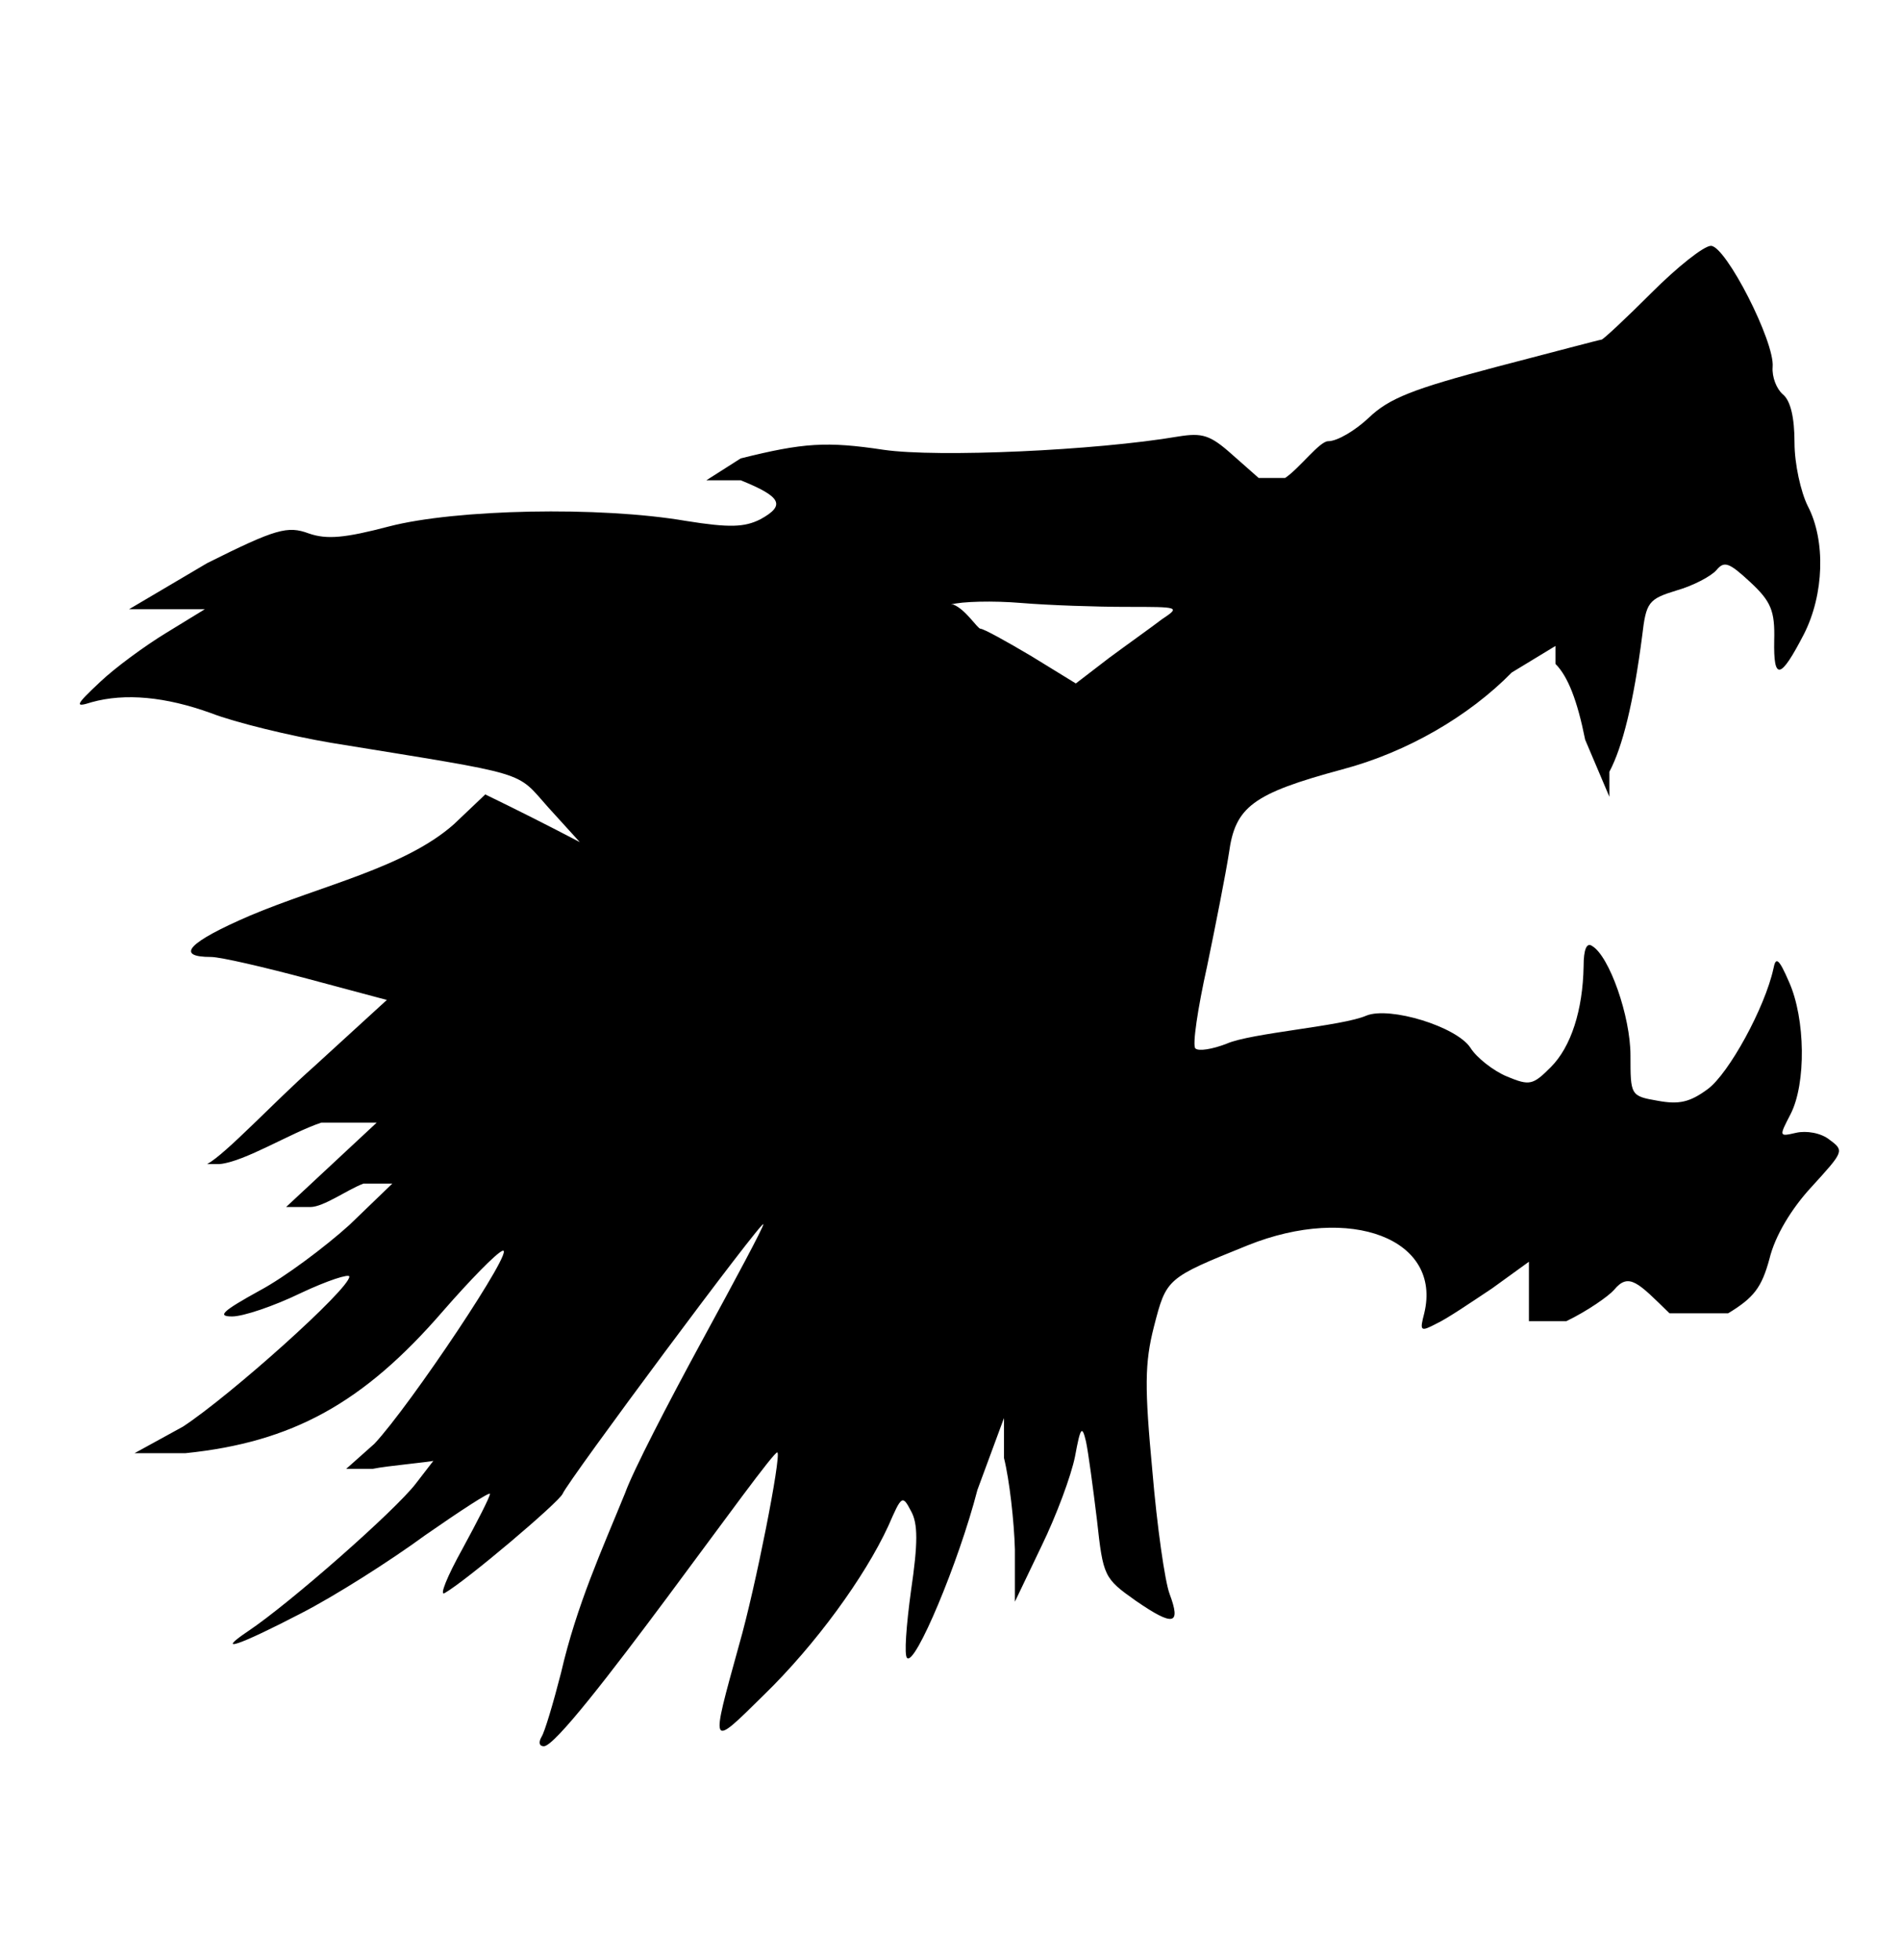 <?xml version="1.0" encoding="UTF-8" standalone="no"?>
<!DOCTYPE svg PUBLIC "-//W3C//DTD SVG 1.1//EN" "http://www.w3.org/Graphics/SVG/1.1/DTD/svg11.dtd">
<svg xmlns="http://www.w3.org/2000/svg" xmlns:xlink="http://www.w3.org/1999/xlink" width="756.994" height="780.558" version="1.1" viewBox="-10 0 1010 1000">
   <path fill="currentColor" d="M867.933 134.831c13.702 -13.704 27.821 -24.916 31.559 -24.916c7.89 0 34.052 51.076 32.806 64.364c-0.416 5.398 2.076 11.627 5.398 14.535c4.152 3.321 6.229 12.457 6.229 25.744c0 11.213 3.321 26.162 7.059 33.637 c9.552 18.271 8.721 46.924 -2.075 68.101c-12.458 24.085 -16.195 24.916 -15.78 3.323c0.416 -15.78 -1.661 -20.763 -12.873 -31.145c-11.211 -10.381 -13.703 -11.212 -17.855 -6.229c-2.907 3.322 -12.458 8.305 -21.178 10.796 c-14.949 4.568 -16.195 6.229 -18.271 24.085c-4.568 35.297 -10.381 58.967 -17.441 72.254v13.288l-12.873 -30.312c-4.152 -20.763 -9.135 -33.636 -15.779 -40.28v-9.551l-23.254 14.118 c-22.838 23.255 -55.644 42.356 -90.11 51.492c-47.754 12.873 -56.89 19.933 -60.211 44.433c-1.662 10.796 -7.06 38.203 -11.627 60.211c-4.983 22.425 -7.89 41.941 -6.229 43.602c1.661 1.661 9.136 0.415 16.61 -2.491 c12.871 -5.72 61.619 -9.302 74.33 -14.948c12.458 -4.983 47.754 5.812 55.228 17.025c3.323 5.397 12.458 12.457 19.518 15.364c12.043 4.983 13.703 4.567 23.254 -4.983c10.797 -10.797 17.026 -30.314 17.441 -53.568 c0 -9.136 1.66 -12.873 4.567 -10.796c9.135 5.397 20.348 37.373 20.348 58.136c0 21.177 0 21.593 14.533 24.085c11.212 2.075 17.026 0.829 26.576 -6.229c11.213 -8.306 30.314 -43.187 34.882 -63.949 c1.246 -6.645 2.906 -5.398 8.306 7.06c8.72 19.517 9.136 53.983 0.83 70.178c-6.229 12.042 -6.229 12.042 2.906 9.966c5.399 -1.245 13.289 0 17.856 3.738c7.89 5.812 7.475 6.229 -9.551 24.914 c-10.796 11.628 -19.517 26.161 -22.425 38.204c-4.152 15.364 -8.305 20.763 -22.008 29.067h-31.145c-16.609 -16.195 -21.592 -22.009 -29.482 -12.457c-2.907 3.321 -14.119 11.211 -25.33 16.609h-19.933v-31.559l-19.517 14.118 c-11.213 7.475 -24.086 16.194 -29.483 18.686c-8.72 4.568 -9.136 4.153 -6.645 -5.398c9.552 -39.448 -39.033 -58.136 -93.848 -36.127c-43.185 17.441 -43.185 17.441 -49.829 43.187 c-4.983 19.517 -4.983 32.39 -0.831 76.821c2.491 29.483 6.644 58.552 9.136 65.195c6.229 16.61 2.076 17.44 -17.856 3.738c-17.025 -12.043 -17.44 -12.873 -20.763 -43.188c-2.076 -17.025 -4.567 -35.711 -5.813 -41.525 c-2.076 -8.721 -2.907 -7.89 -5.813 7.89c-2.076 10.382 -9.967 31.561 -17.856 47.755l-14.118 29.482v-27.822c-0.415 -14.948 -2.907 -36.957 -5.813 -48.584v-21.179l-14.118 38.204 c-9.967 38.619 -33.221 93.848 -37.373 89.279c-1.661 -1.246 -0.415 -17.44 2.076 -35.711c3.736 -25.331 3.736 -35.712 0 -42.356c-4.568 -8.721 -4.983 -8.306 -12.043 7.89c-12.457 26.992 -38.618 63.119 -66.44 90.11 c-28.653 28.237 -28.237 28.652 -12.872 -26.991c8.719 -30.314 22.423 -100.077 20.348 -102.152c-2.419 -2.419 -112.669 156.136 -124.162 156.136c-2.491 0 -2.906 -2.077 -1.246 -4.983c1.662 -2.492 6.229 -17.856 10.382 -34.052 c8.328 -36.088 21.842 -65.536 34.051 -95.508c4.152 -11.628 22.839 -47.755 40.694 -80.56c17.856 -32.806 32.806 -60.627 32.806 -62.287c0 -3.323 -103.813 136.202 -106.72 143.262c-2.077 4.567 -51.077 46.093 -62.704 52.738 c-2.906 1.66 1.246 -8.721 9.552 -23.671c7.89 -14.533 14.533 -27.406 14.533 -29.067c0 -1.245 -15.364 8.72 -34.467 22.009c-18.686 13.703 -48.169 32.39 -66.024 41.525c-32.805 17.025 -46.094 21.594 -28.237 9.551 c22.424 -14.949 78.482 -64.365 89.279 -78.483l11.212 -14.534v2.077c-5.397 1.246 -26.161 2.906 -34.051 4.567h-14.118l14.948 -13.288c19.102 -20.348 75.991 -105.475 68.102 -102.568 c-3.321 1.246 -17.439 15.78 -31.559 31.975c-42.356 49 -80.144 69.763 -137.034 75.577h-26.992l25.746 -14.119c25.331 -16.61 88.449 -73.085 88.449 -79.728c0 -1.661 -11.627 2.076 -25.745 8.721 c-14.534 7.059 -30.73 12.458 -36.542 12.458c-8.306 0 -4.983 -2.908 14.533 -13.704c13.288 -7.06 34.881 -23.254 47.754 -34.882l22.84 -22.008h-15.365c-8.72 3.322 -21.178 12.457 -28.237 12.457h-12.872 c16.057 -14.949 32.112 -29.898 48.169 -44.847h-29.483c-16.194 5.399 -40.694 20.763 -53.982 22.008h-6.645c9.966 -5.397 35.297 -32.806 56.891 -51.907l38.617 -35.296l-41.94 -11.212 c-23.255 -6.229 -46.509 -11.628 -51.492 -11.628c-19.517 0 -12.042 -7.89 20.763 -22.008c37.867 -15.987 82.426 -25.518 108.382 -48.584l16.61 -15.78c16.964 8.228 33.716 16.668 50.245 25.33l-16.61 -18.27 c-17.855 -19.933 -8.305 -17.025 -115.439 -34.467c-22.009 -3.737 -51.077 -10.796 -63.95 -15.779c-24.085 -8.721 -45.678 -10.796 -63.533 -5.813c-9.136 2.907 -8.721 1.661 4.567 -10.797 c7.89 -7.475 23.67 -19.102 35.297 -26.16l20.347 -12.458h-40.279l41.525 -24.5c36.543 -18.271 42.772 -19.933 53.983 -15.78c9.551 3.322 19.102 2.492 42.77 -3.737c35.297 -9.135 111.704 -10.796 157.797 -2.906 c23.255 3.737 31.145 3.321 39.449 -0.831c13.703 -7.475 11.212 -12.042 -10.382 -20.763h-18.27l18.27 -11.627c33.221 -8.306 45.679 -9.136 75.992 -4.568c28.653 4.153 112.534 0.416 156.551 -7.059 c12.873 -2.076 17.025 -0.831 28.652 9.551l14.119 12.458h14.118c7.891 -5.399 18.271 -19.518 22.84 -19.518c4.982 0 14.533 -5.813 21.593 -12.457c10.797 -10.382 23.67 -15.365 67.686 -26.992 c30.314 -7.89 55.228 -14.533 56.059 -14.533c0.831 0 12.873 -11.213 26.577 -24.915zM588.881 301.763c-15.779 0 -41.109 -0.831 -56.059 -2.077c-14.949 -1.244 -31.559 -0.829 -37.373 0.831h1.246 c6.644 2.492 12.873 12.873 14.533 12.873c1.662 0 13.704 6.644 26.992 14.534l23.67 14.534l17.855 -13.704c9.552 -7.059 22.425 -16.195 27.823 -20.348c9.966 -6.644 9.55 -6.644 -18.688 -6.644z"/>
</svg>